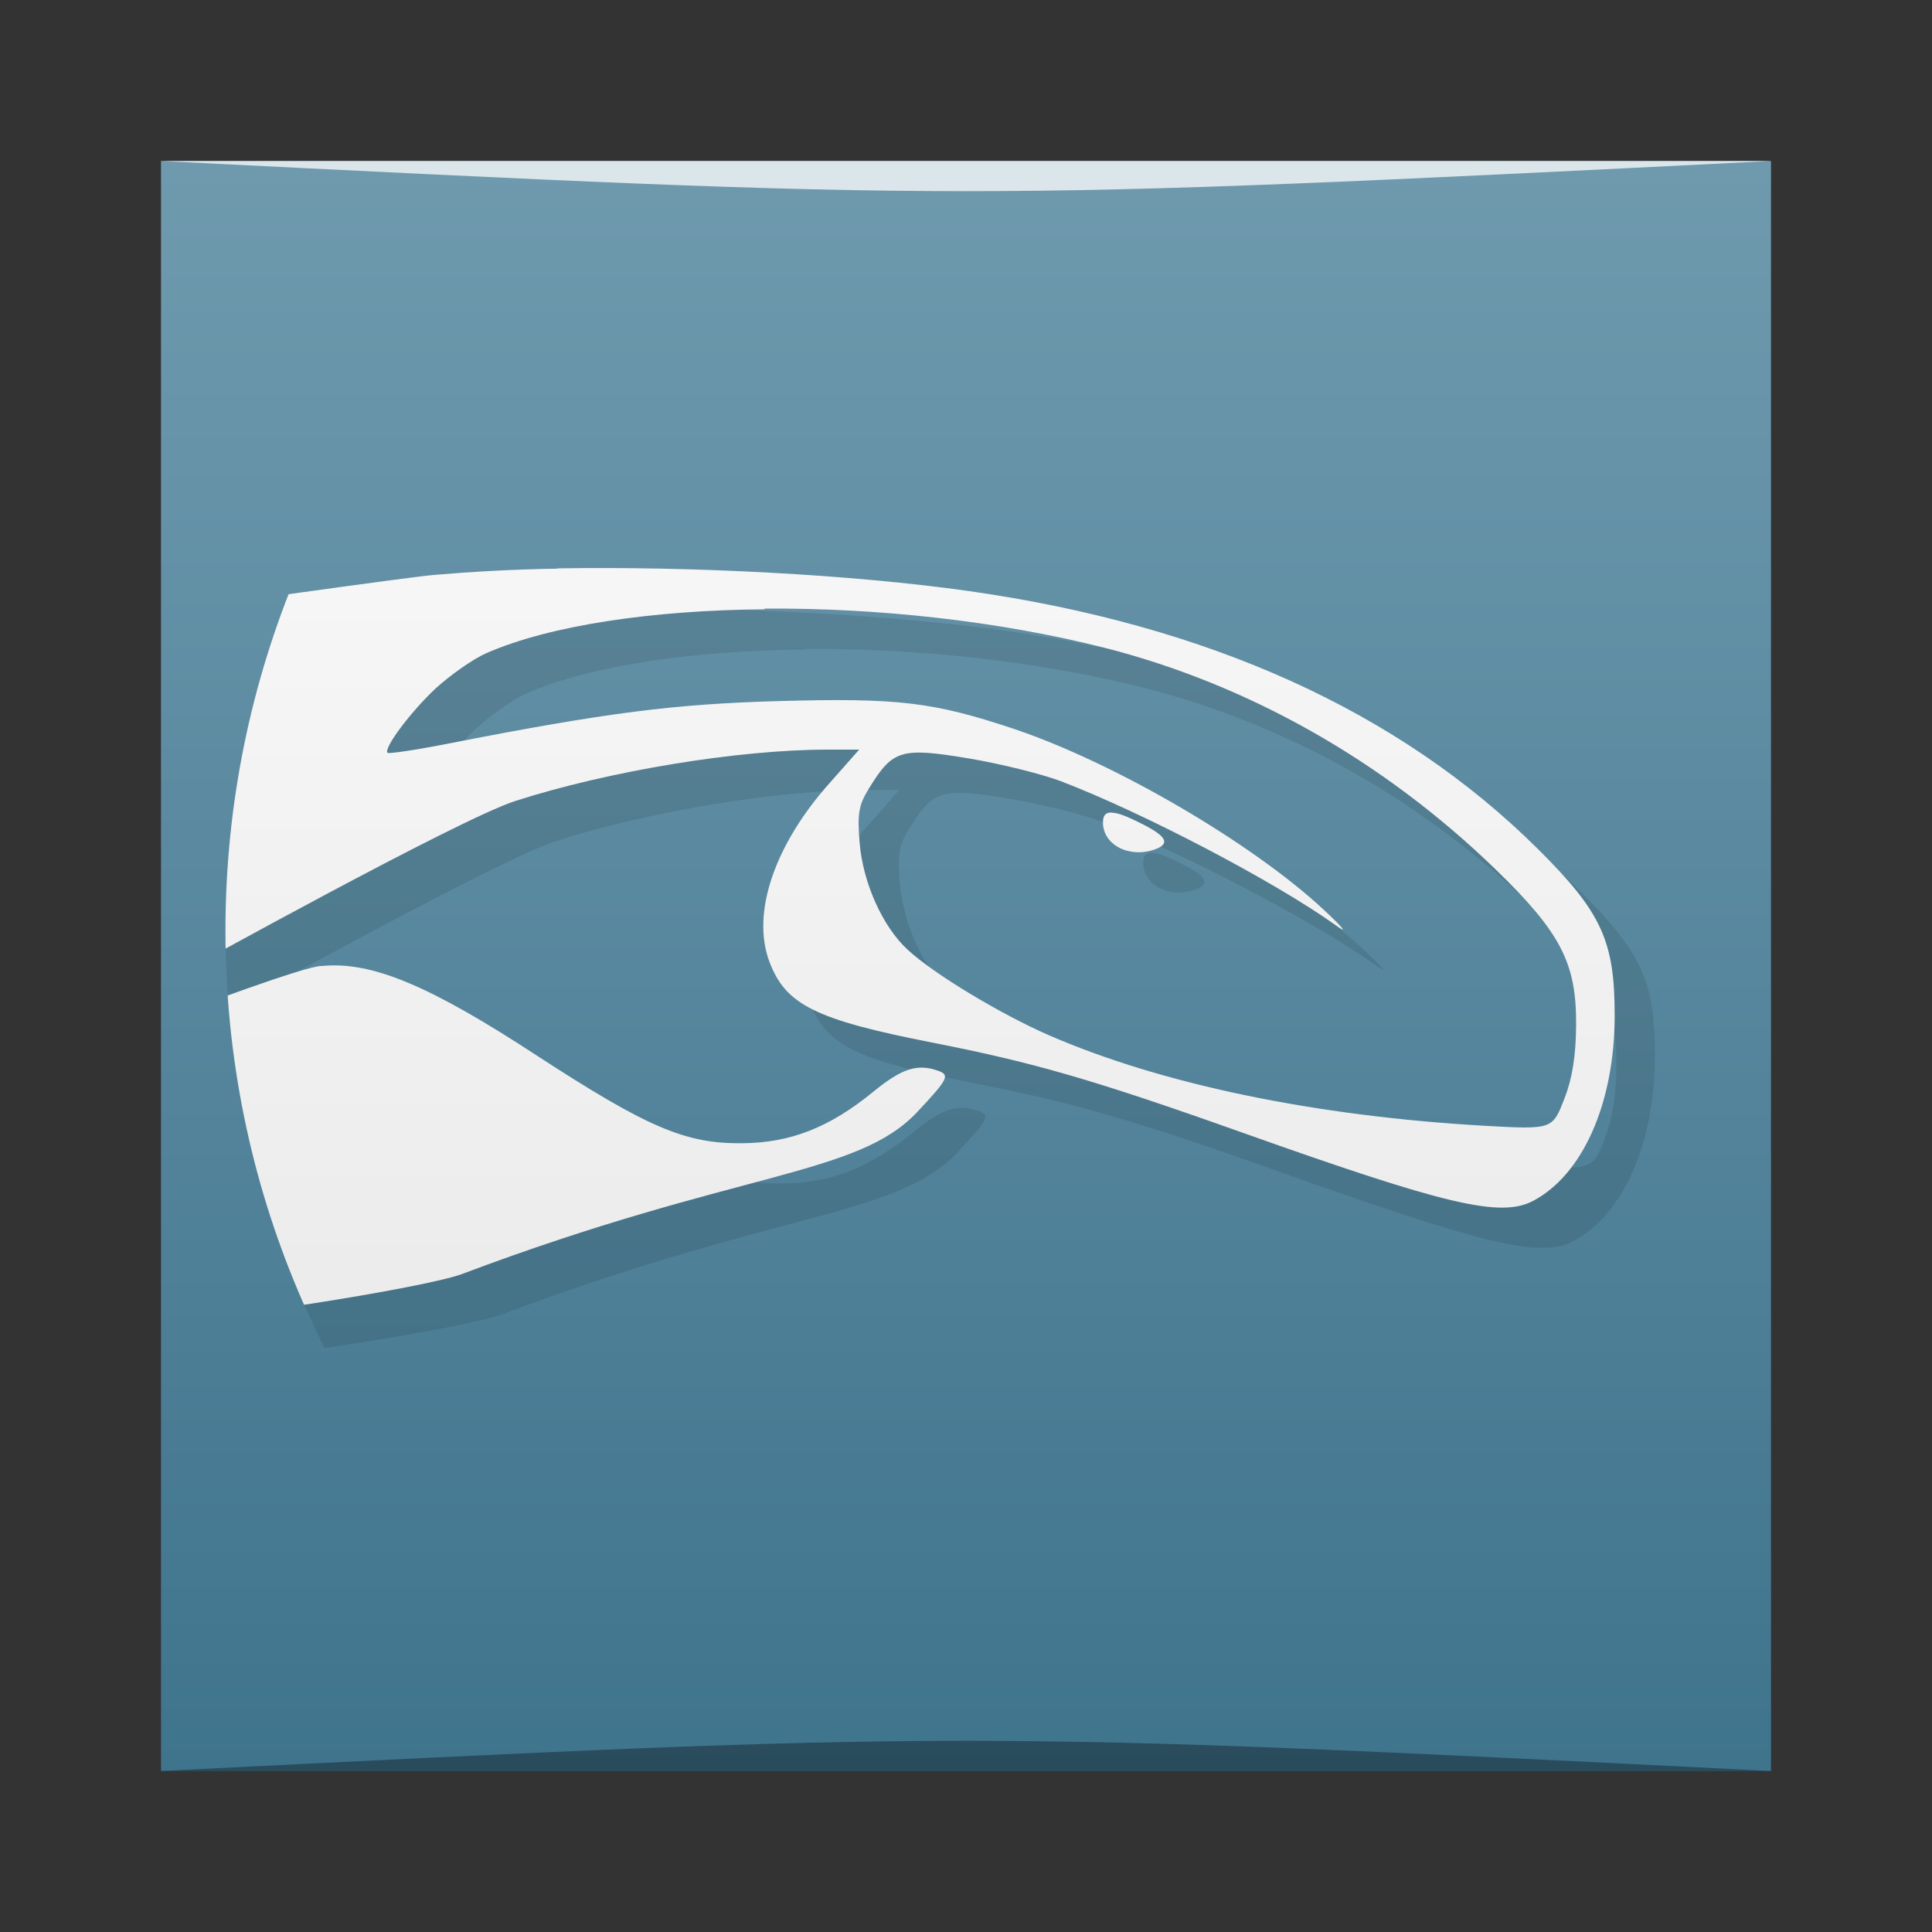 <?xml version="1.0" encoding="UTF-8" standalone="no"?>
<svg
   xmlns:dc="http://purl.org/dc/elements/1.1/"
   xmlns:cc="http://creativecommons.org/ns#"
   xmlns:rdf="http://www.w3.org/1999/02/22-rdf-syntax-ns#"
   xmlns:svg="http://www.w3.org/2000/svg"
   xmlns="http://www.w3.org/2000/svg"
   xmlns:xlink="http://www.w3.org/1999/xlink"
   xmlns:sodipodi="http://sodipodi.sourceforge.net/DTD/sodipodi-0.dtd"
   xmlns:inkscape="http://www.inkscape.org/namespaces/inkscape"
   viewBox="0 0 48 48"
   id="svg2"
   version="1.1"
   inkscape:version="0.48.5 r10040"
   width="100%"
   height="100%"
   sodipodi:docname="komodo.svg">
  <rect x="0" y="0" width="48" height="48" fill="#333333" stroke="none"/>
  <sodipodi:namedview
     pagecolor="#ffffff"
     bordercolor="#666666"
     borderopacity="1"
     objecttolerance="10"
     gridtolerance="10"
     guidetolerance="10"
     inkscape:pageopacity="0"
     inkscape:pageshadow="2"
     inkscape:window-width="1301"
     inkscape:window-height="744"
     id="namedview70"
     showgrid="true"
     inkscape:zoom="4.5225371"
     inkscape:cx="10.963849"
     inkscape:cy="55.32044"
     inkscape:window-x="65"
     inkscape:window-y="24"
     inkscape:window-maximized="1"
     inkscape:current-layer="svg2">
    <inkscape:grid
       type="xygrid"
       id="grid3049" />
  </sodipodi:namedview>
  <defs
     id="defs4">
    <linearGradient
       id="linearGradient3764"
       x1="1"
       x2="47"
       gradientUnits="userSpaceOnUse"
       gradientTransform="matrix(0,-1,1,0,-1.5e-6,48)">
      <stop
         stop-color="#3f748d"
         stop-opacity="1"
         id="stop7" />
      <stop
         offset="1"
         stop-color="#45809b"
         stop-opacity="1"
         id="stop9"
         style="stop-color:#6f9aae;stop-opacity:1;" />
    </linearGradient>
    <clipPath
       id="clipPath-440673260">
      <g
         transform="translate(0,-1004.362)"
         id="g12">
        <path
           d="m -24 13 c 0 1.105 -0.672 2 -1.5 2 -0.828 0 -1.5 -0.895 -1.5 -2 0 -1.105 0.672 -2 1.5 -2 0.828 0 1.5 0.895 1.5 2 z"
           transform="matrix(15.333,0,0,11.5,415,878.862)"
           fill="#1890d0"
           id="path14" />
      </g>
    </clipPath>
    <clipPath
       id="clipPath-450587317">
      <g
         transform="translate(0,-1004.362)"
         id="g17">
        <path
           d="m -24 13 c 0 1.105 -0.672 2 -1.5 2 -0.828 0 -1.5 -0.895 -1.5 -2 0 -1.105 0.672 -2 1.5 -2 0.828 0 1.5 0.895 1.5 2 z"
           transform="matrix(15.333,0,0,11.5,415,878.862)"
           fill="#1890d0"
           id="path19" />
      </g>
    </clipPath>
    <linearGradient
       id="linear0"
       gradientUnits="userSpaceOnUse"
       y1="124"
       x2="0"
       y2="28"
       gradientTransform="matrix(0.504,0,0,0.503,-150.596,-14.212)">
      <stop
         stop-color="#e3e3e3"
         stop-opacity="1"
         id="stop22" />
      <stop
         offset="1"
         stop-color="#fff"
         stop-opacity="1"
         id="stop24" />
    </linearGradient>
    <linearGradient
       inkscape:collect="always"
       xlink:href="#linearGradient3764"
       id="linearGradient3827"
       x1="4"
       y1="24"
       x2="44"
       y2="24"
       gradientUnits="userSpaceOnUse" />
  </defs>
  <rect
     style="fill:url(#linearGradient3827);fill-opacity:1.0;stroke:none"
     id="rect3051"
     width="40"
     height="40"
     x="4"
     y="4" />
  <g
     id="g44" />
  <g
     id="g46"
     transform="translate(4.592,-0.872)">
    <g
       clip-path="url(#clipPath-440673260)"
       id="g48">
      <g
         transform="translate(1,1)"
         id="g50">
        <g
           id="g52"
           style="opacity:0.1">
          <!-- color: #45809b -->
          <g
             id="g54">
            <path
               d="m 9.262,15 c -1.109,0.016 -2.156,0.078 -3.07,0.156 -0.656,0.055 -6.191,0.84 -6.191,0.84 l 0,9 c 0,0 6.766,-3.75 8.195,-4.219 2.309,-0.746 5.543,-1.281 7.773,-1.281 l 0.785,0 -0.719,0.813 c -1.387,1.547 -1.969,3.258 -1.508,4.465 0.402,1.059 1.133,1.43 4.04,2 2.48,0.488 3.945,0.898 7.742,2.25 4.988,1.773 6.367,2.109 7.18,1.688 1.23,-0.641 2.031,-2.414 2.035,-4.594 0.004,-1.863 -0.32,-2.578 -1.91,-4.156 -3.441,-3.414 -8.172,-5.559 -14.14,-6.406 -2.93,-0.414 -6.887,-0.617 -10.219,-0.563 m 5.145,1 c 2.797,-0.023 5.828,0.309 8.437,0.969 3.586,0.914 6.938,2.809 9.719,5.5 1.637,1.586 2.02,2.344 2.01,3.875 -0.004,0.77 -0.098,1.332 -0.285,1.816 -0.305,0.777 -0.281,0.785 -2,0.688 -4.207,-0.242 -8,-1.027 -10.816,-2.25 -1.195,-0.523 -2.863,-1.523 -3.512,-2.129 -0.621,-0.574 -1.109,-1.668 -1.188,-2.656 -0.063,-0.734 -0.02,-0.945 0.25,-1.375 0.574,-0.926 0.781,-0.996 2.445,-0.719 0.797,0.133 1.82,0.387 2.289,0.563 2.059,0.785 5.328,2.5 6.836,3.578 0.32,0.23 0.215,0.094 -0.285,-0.375 -1.781,-1.66 -5.203,-3.66 -7.711,-4.5 -2,-0.668 -2.883,-0.77 -5.832,-0.688 -2.59,0.074 -4.234,0.277 -8.246,1.063 -0.773,0.152 -1.441,0.25 -1.473,0.223 -0.113,-0.105 0.574,-1.02 1.191,-1.598 0.355,-0.324 0.914,-0.723 1.254,-0.875 1.582,-0.695 4.133,-1.07 6.926,-1.094 m 8.621,5.05 c -0.16,-0.004 -0.219,0.074 -0.219,0.25 0,0.559 0.668,0.902 1.316,0.656 0.355,-0.137 0.258,-0.32 -0.348,-0.625 -0.348,-0.176 -0.59,-0.277 -0.75,-0.277 M 3.404,24.872 C 3.052,24.845 0.009,25.993 0.009,25.993 l 0,7.594 c 0.137,0.191 5.938,-0.707 6.879,-1.063 6.855,-2.582 9.813,-2.418 11.313,-4.03 0.723,-0.77 0.801,-0.898 0.566,-1 -0.551,-0.215 -0.941,-0.086 -1.66,0.5 -1.094,0.895 -2.066,1.273 -3.262,1.281 C 12.439,29.291 11.49,28.884 8.736,27.091 6.084,25.357 4.642,24.751 3.408,24.872 m 0,0"
               id="path56"
               inkscape:connector-curvature="0"
               style="fill:#000000;fill-rule:nonzero;stroke:none" />
          </g>
        </g>
      </g>
    </g>
  </g>
  <g
     id="g58"
     transform="translate(4.592,-0.872)">
    <g
       clip-path="url(#clipPath-450587317)"
       id="g60">
      <!-- color: #45809b -->
      <g
         id="g62">
        <path
           d="m 9.262,15 c -1.109,0.016 -2.156,0.078 -3.07,0.156 -0.656,0.055 -6.191,0.84 -6.191,0.84 l 0,9 c 0,0 6.766,-3.75 8.195,-4.219 2.309,-0.746 5.543,-1.281 7.773,-1.281 l 0.785,0 -0.719,0.813 c -1.387,1.547 -1.969,3.258 -1.508,4.465 0.402,1.059 1.133,1.43 4.04,2 2.48,0.488 3.945,0.898 7.742,2.25 4.988,1.773 6.367,2.109 7.18,1.688 1.23,-0.641 2.031,-2.414 2.035,-4.594 0.004,-1.863 -0.32,-2.578 -1.91,-4.156 -3.441,-3.414 -8.172,-5.559 -14.14,-6.406 -2.93,-0.414 -6.887,-0.617 -10.219,-0.563 m 5.145,1 c 2.797,-0.023 5.828,0.309 8.437,0.969 3.586,0.914 6.938,2.809 9.719,5.5 1.637,1.586 2.02,2.344 2.01,3.875 -0.004,0.77 -0.098,1.332 -0.285,1.816 -0.305,0.777 -0.281,0.785 -2,0.688 -4.207,-0.242 -8,-1.027 -10.816,-2.25 -1.195,-0.523 -2.863,-1.523 -3.512,-2.129 -0.621,-0.574 -1.109,-1.668 -1.188,-2.656 -0.063,-0.734 -0.02,-0.945 0.25,-1.375 0.574,-0.926 0.781,-0.996 2.445,-0.719 0.797,0.133 1.82,0.387 2.289,0.563 2.059,0.785 5.328,2.5 6.836,3.578 0.32,0.23 0.215,0.094 -0.285,-0.375 -1.781,-1.66 -5.203,-3.66 -7.711,-4.5 -2,-0.668 -2.883,-0.77 -5.832,-0.688 -2.59,0.074 -4.234,0.277 -8.246,1.063 -0.773,0.152 -1.441,0.25 -1.473,0.223 -0.113,-0.105 0.574,-1.02 1.191,-1.598 0.355,-0.324 0.914,-0.723 1.254,-0.875 1.582,-0.695 4.133,-1.07 6.926,-1.094 m 8.621,5.05 c -0.16,-0.004 -0.219,0.074 -0.219,0.25 0,0.559 0.668,0.902 1.316,0.656 0.355,-0.137 0.258,-0.32 -0.348,-0.625 -0.348,-0.176 -0.59,-0.277 -0.75,-0.277 M 3.404,24.872 C 3.052,24.845 0.009,25.993 0.009,25.993 l 0,7.594 c 0.137,0.191 5.938,-0.707 6.879,-1.063 6.855,-2.582 9.813,-2.418 11.313,-4.03 0.723,-0.77 0.801,-0.898 0.566,-1 -0.551,-0.215 -0.941,-0.086 -1.66,0.5 -1.094,0.895 -2.066,1.273 -3.262,1.281 C 12.439,29.291 11.49,28.884 8.736,27.091 6.084,25.357 4.642,24.751 3.408,24.872 m 0,0"
           id="path64"
           style="fill:url(#linear0);fill-rule:nonzero;stroke:none"
           inkscape:connector-curvature="0" />
      </g>
    </g>
  </g>
  <path
     style="opacity:0.35;fill:#000000;fill-opacity:1;stroke:none"
     d="M 4,44 44,44 C 24,43 24,43 4,44 z"
     id="path3800"
     inkscape:connector-curvature="0"
     sodipodi:nodetypes="cccc" />
  <path
     sodipodi:nodetypes="cccc"
     inkscape:connector-curvature="0"
     id="path3804"
     d="m 4,4 40,-2e-4 c -20,1 -20,1 -40,0 z"
     style="opacity:0.75;fill:#ffffff;fill-opacity:1;stroke:none" />
</svg>
